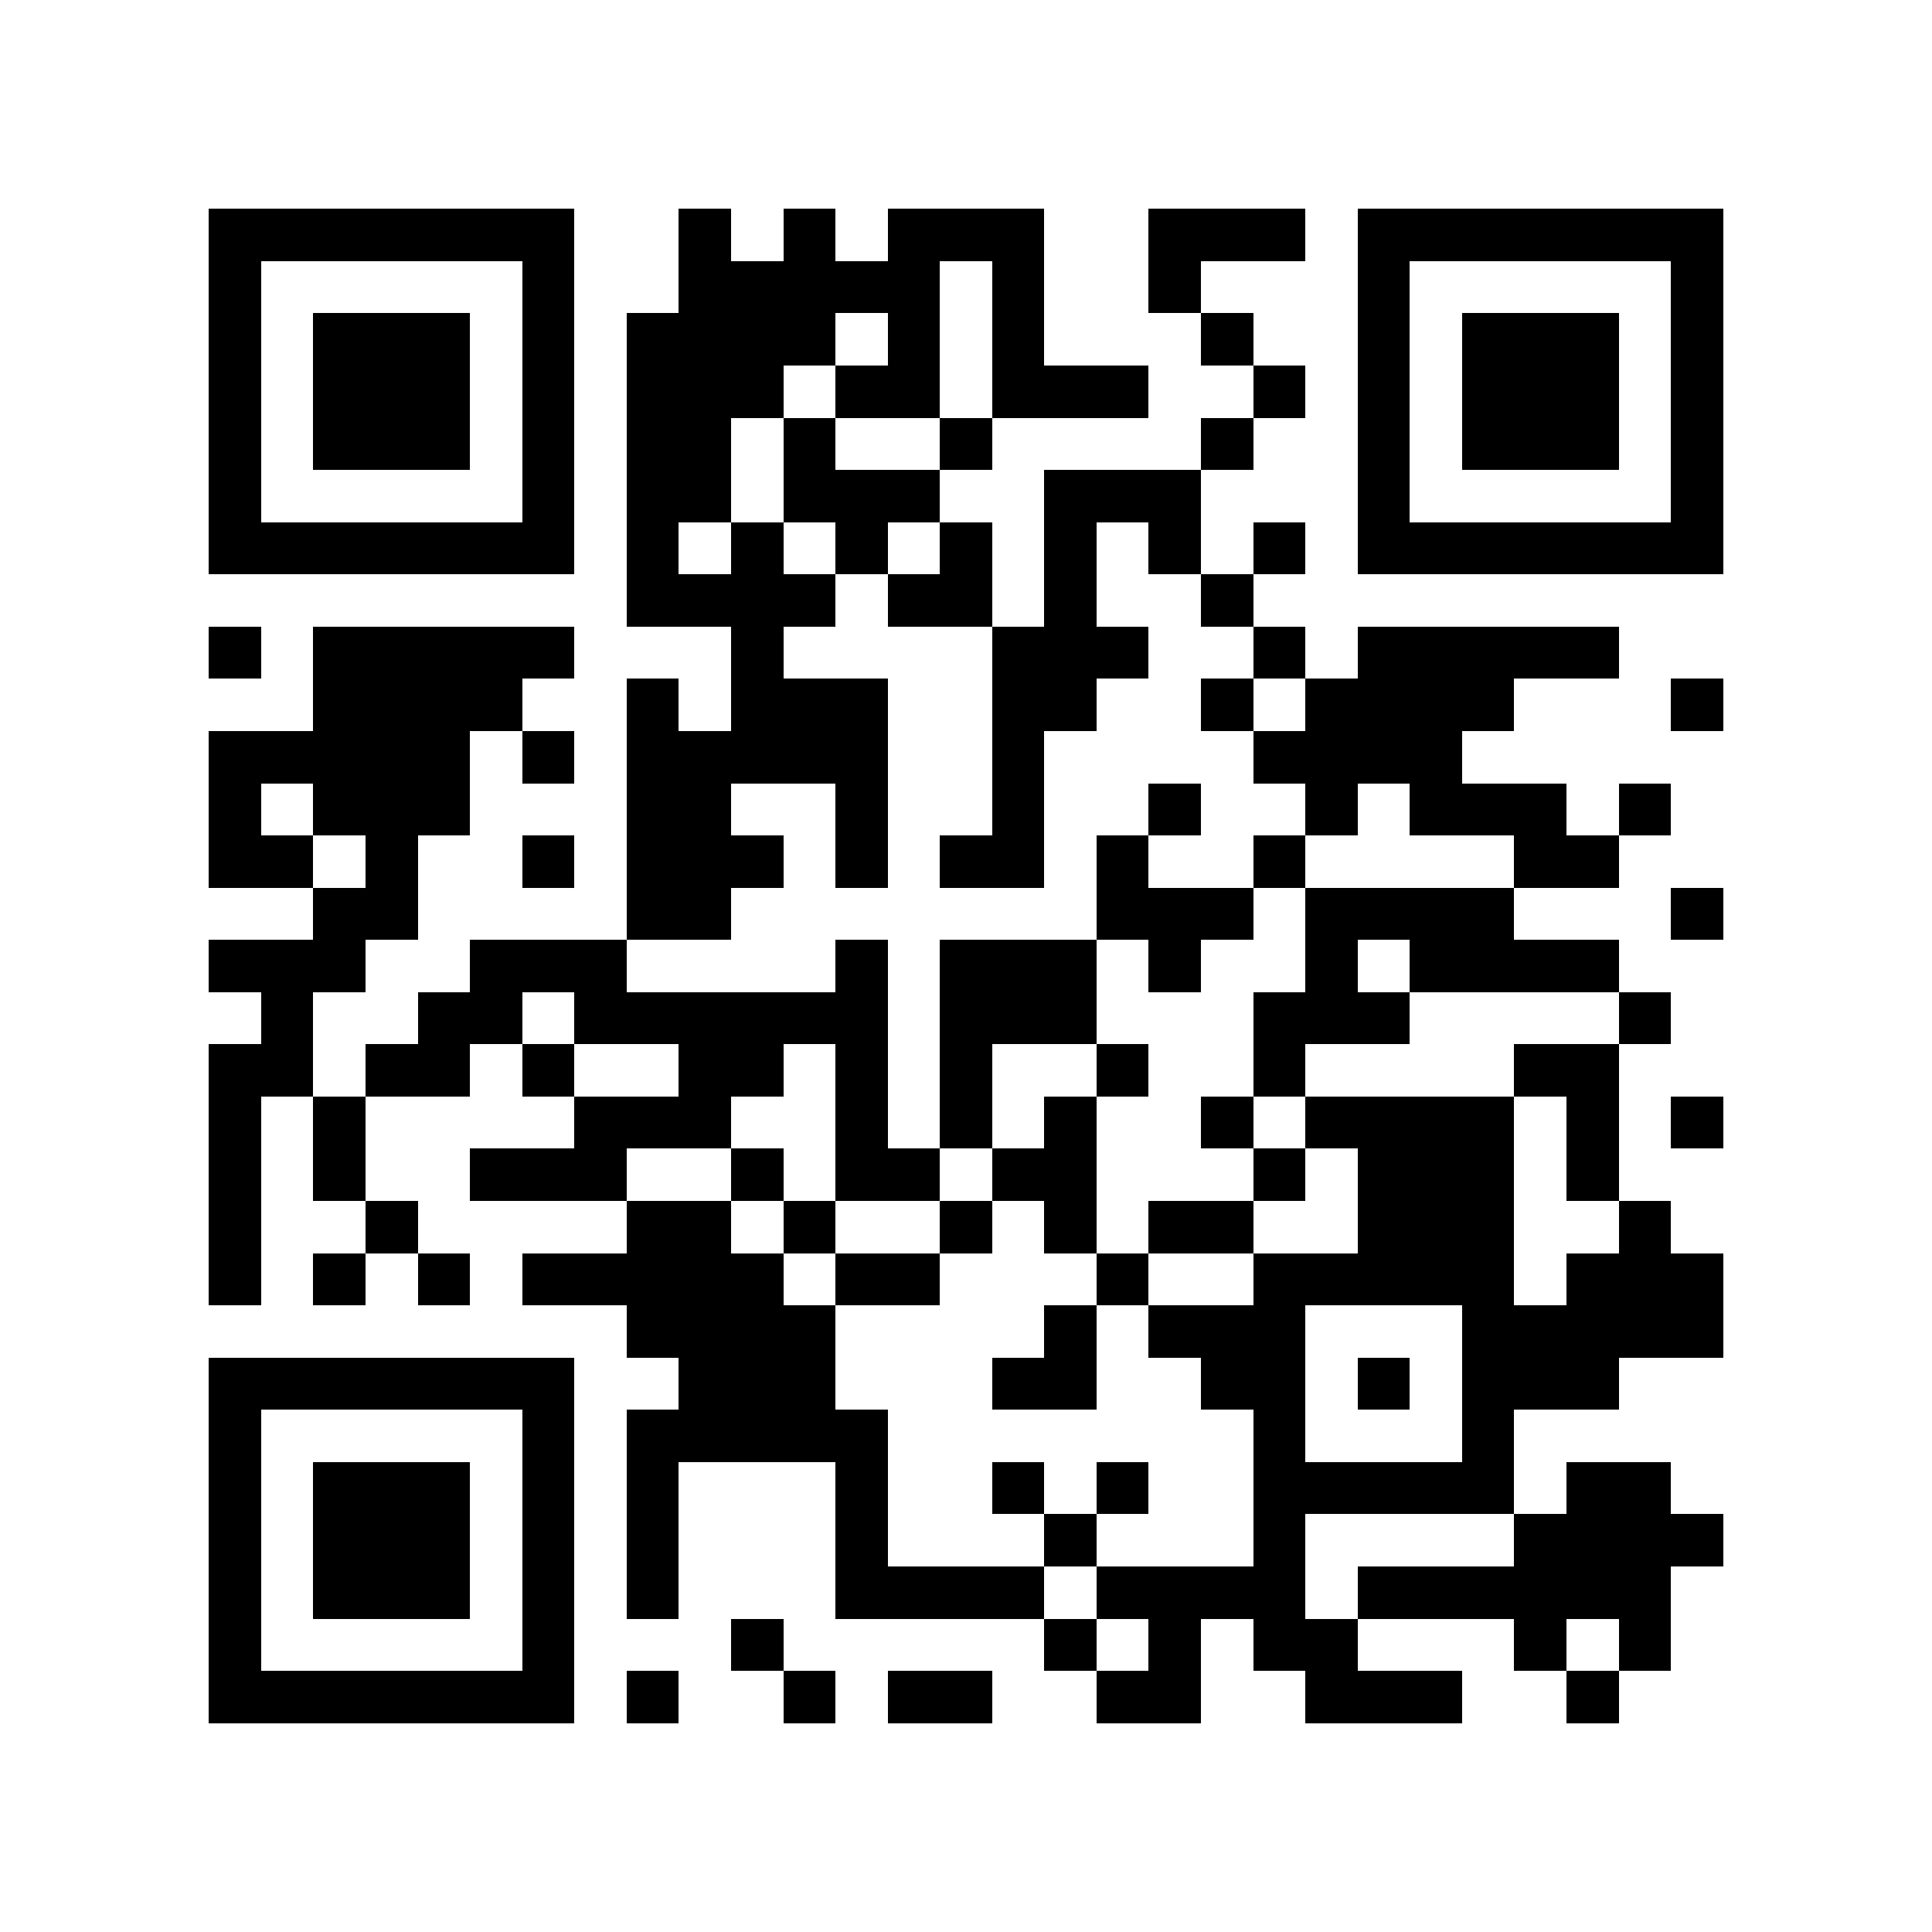 <?xml version="1.0" encoding="utf-8"?><!DOCTYPE svg PUBLIC "-//W3C//DTD SVG 1.1//EN" "http://www.w3.org/Graphics/SVG/1.1/DTD/svg11.dtd"><svg xmlns="http://www.w3.org/2000/svg" viewBox="0 0 37 37" shape-rendering="crispEdges"><path fill="#ffffff" d="M0 0h37v37H0z"/><path stroke="#000000" d="M4 4.5h7m2 0h1m1 0h1m1 0h3m2 0h3m1 0h7M4 5.5h1m5 0h1m2 0h5m1 0h1m2 0h1m3 0h1m5 0h1M4 6.5h1m1 0h3m1 0h1m1 0h4m1 0h1m1 0h1m3 0h1m2 0h1m1 0h3m1 0h1M4 7.5h1m1 0h3m1 0h1m1 0h3m1 0h2m1 0h3m2 0h1m1 0h1m1 0h3m1 0h1M4 8.5h1m1 0h3m1 0h1m1 0h2m1 0h1m2 0h1m4 0h1m2 0h1m1 0h3m1 0h1M4 9.5h1m5 0h1m1 0h2m1 0h3m2 0h3m3 0h1m5 0h1M4 10.5h7m1 0h1m1 0h1m1 0h1m1 0h1m1 0h1m1 0h1m1 0h1m1 0h7M12 11.5h4m1 0h2m1 0h1m2 0h1M4 12.5h1m1 0h5m3 0h1m4 0h3m2 0h1m1 0h5M6 13.5h4m2 0h1m1 0h3m2 0h2m2 0h1m1 0h4m3 0h1M4 14.5h5m1 0h1m1 0h5m2 0h1m4 0h4M4 15.5h1m1 0h3m3 0h2m2 0h1m2 0h1m2 0h1m2 0h1m1 0h3m1 0h1M4 16.5h2m1 0h1m2 0h1m1 0h3m1 0h1m1 0h2m1 0h1m2 0h1m4 0h2M6 17.5h2m4 0h2m7 0h3m1 0h4m3 0h1M4 18.5h3m2 0h3m4 0h1m1 0h3m1 0h1m2 0h1m1 0h4M5 19.5h1m2 0h2m1 0h6m1 0h3m3 0h3m4 0h1M4 20.5h2m1 0h2m1 0h1m2 0h2m1 0h1m1 0h1m2 0h1m2 0h1m4 0h2M4 21.5h1m1 0h1m4 0h3m2 0h1m1 0h1m1 0h1m2 0h1m1 0h4m1 0h1m1 0h1M4 22.5h1m1 0h1m2 0h3m2 0h1m1 0h2m1 0h2m3 0h1m1 0h3m1 0h1M4 23.5h1m2 0h1m4 0h2m1 0h1m2 0h1m1 0h1m1 0h2m2 0h3m2 0h1M4 24.5h1m1 0h1m1 0h1m1 0h5m1 0h2m3 0h1m2 0h5m1 0h3M12 25.5h4m4 0h1m1 0h3m3 0h5M4 26.5h7m2 0h3m3 0h2m2 0h2m1 0h1m1 0h3M4 27.5h1m5 0h1m1 0h5m7 0h1m3 0h1M4 28.5h1m1 0h3m1 0h1m1 0h1m3 0h1m2 0h1m1 0h1m2 0h5m1 0h2M4 29.5h1m1 0h3m1 0h1m1 0h1m3 0h1m3 0h1m3 0h1m4 0h4M4 30.5h1m1 0h3m1 0h1m1 0h1m3 0h4m1 0h4m1 0h6M4 31.5h1m5 0h1m3 0h1m5 0h1m1 0h1m1 0h2m3 0h1m1 0h1M4 32.5h7m1 0h1m2 0h1m1 0h2m2 0h2m2 0h3m2 0h1"/></svg>
